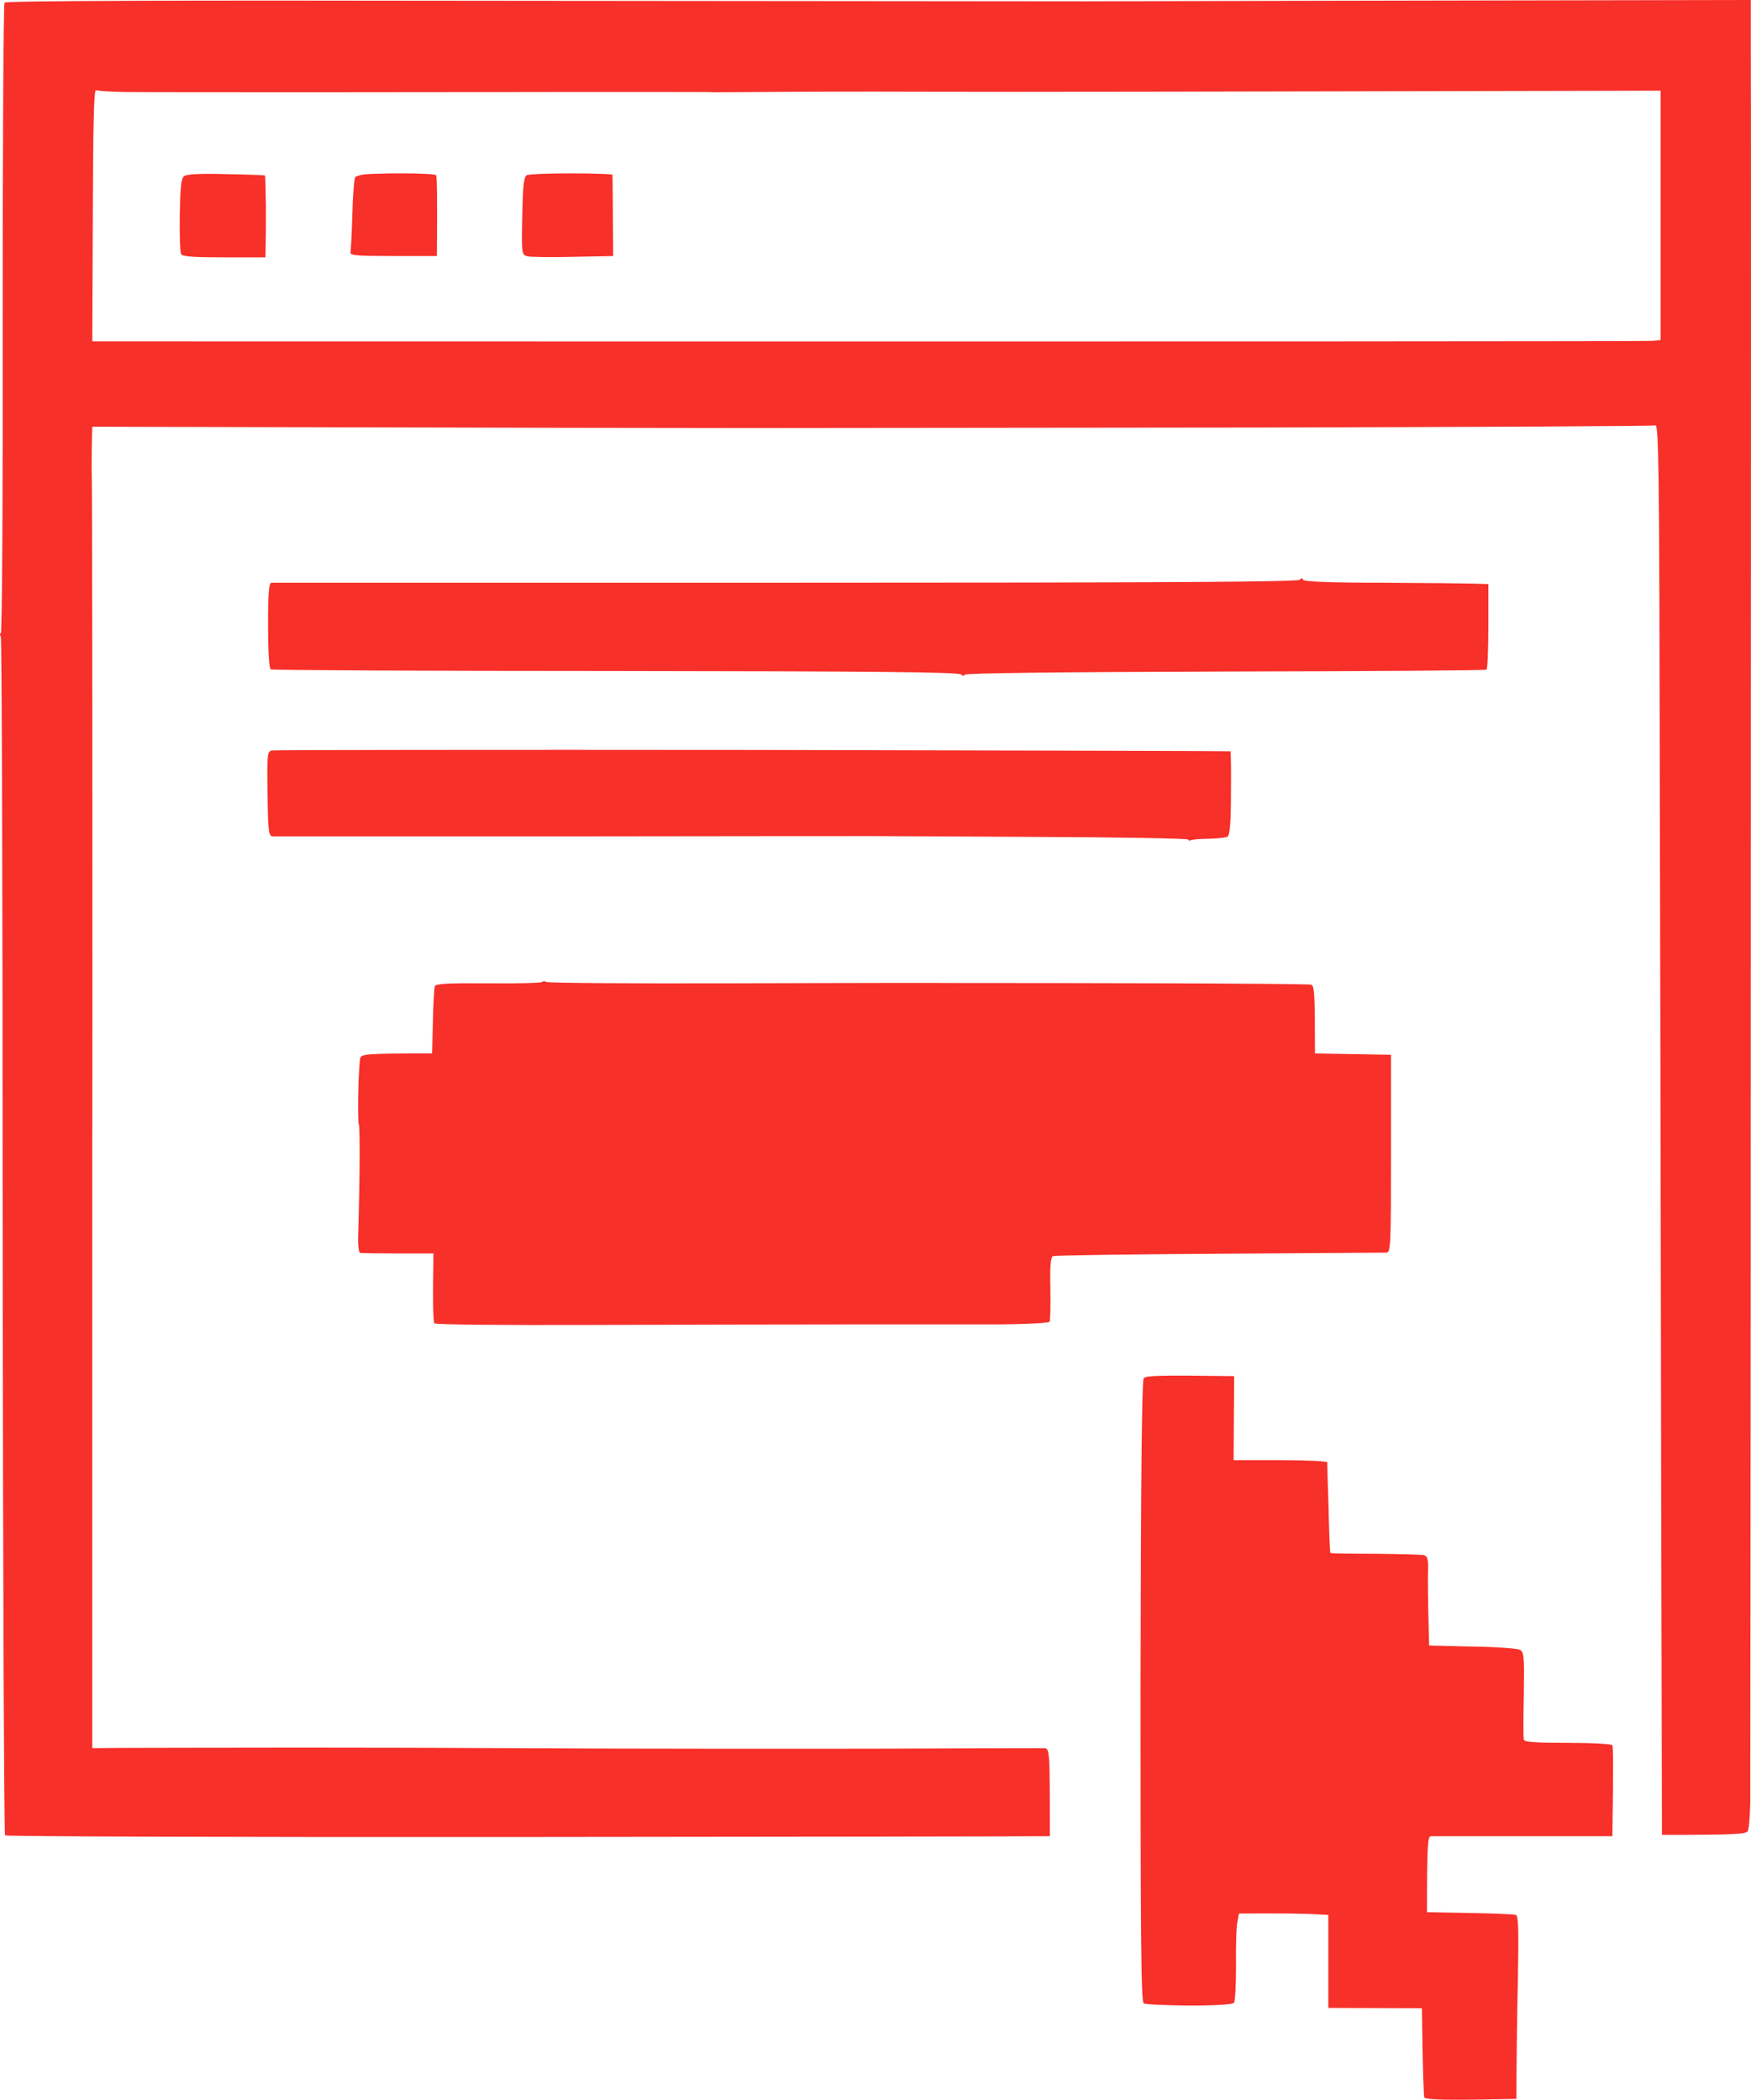 <svg width="1281" height="1536" viewBox="0 0 1281 1536" fill="none" xmlns="http://www.w3.org/2000/svg">
<path fill-rule="evenodd" clip-rule="evenodd" d="M355.728 0.585C548.714 0.78 745.213 0.975 792.436 0.975C839.658 0.78 968.836 0.585 1280.85 0V29.264C1281.05 45.261 1281.05 338.093 1280.85 679.893C1280.85 1021.69 1280.46 1309.06 1280.46 1318.82C1280.27 1328.57 1279.49 1337.74 1278.71 1339.3C1277.54 1341.64 1271.88 1342.23 1215.87 1342.23L1215.29 1096.41C1215.09 961.214 1214.7 729.056 1214.31 580.396C1213.92 341.214 1213.53 310.39 1211 311.17C1209.43 311.756 1079.48 312.341 922.199 312.731C764.922 312.926 597.302 313.121 549.495 313.121C501.687 313.121 373.68 312.926 67.516 312.146L67.126 327.753C67.126 336.337 66.931 344.726 67.126 346.287C67.321 347.848 67.516 410.277 67.516 484.802C67.516 559.326 67.711 720.082 67.516 841.818C67.516 963.555 67.516 1111.82 67.516 1278.82L88.395 1278.63C100.103 1278.63 159.033 1278.43 219.72 1278.43C280.406 1278.43 331.336 1278.63 332.897 1278.63C334.458 1278.63 354.752 1278.82 377.778 1278.82C400.803 1279.02 462.856 1279.21 515.347 1279.21C567.837 1279.21 613.694 1279.21 616.816 1279.21C619.938 1279.21 653.306 1279.21 690.966 1279.02C728.432 1278.82 761.214 1278.82 763.556 1278.82C768.044 1278.82 768.044 1279.02 768.044 1343.2H762.58C759.653 1343.4 588.131 1343.59 381.29 1343.79C174.644 1343.98 4.683 1343.4 3.708 1342.62C2.927 1341.64 2.146 1144.6 1.951 904.638C1.951 664.481 1.366 467.048 0.585 465.683C-0.195 464.512 -0.195 463.342 0.585 463.342C1.561 463.342 2.146 359.943 1.951 233.524C1.951 107.3 2.537 2.926 3.317 1.951C4.293 0.585 123.324 0.195 355.728 0.585V0.585ZM67.516 249.717C948.347 249.912 1206.51 249.717 1209.63 249.327L1214.9 248.741V66.331C872.44 67.111 731.749 67.306 681.21 67.111C630.67 66.916 575.057 67.111 557.3 67.306C539.543 67.501 523.737 67.501 522.176 67.501C520.615 67.306 503.834 67.306 485.101 67.306C466.368 67.306 431.634 67.306 408.023 67.306C384.412 67.306 307.53 67.501 237.282 67.501C167.034 67.501 101.079 67.501 90.932 67.306C80.785 67.111 71.419 66.526 70.248 65.941C68.687 65.16 68.102 91.303 67.906 157.243L67.516 249.717ZM953.225 424.128C954.006 425.494 972.934 426.274 1011.77 426.274C1043.57 426.469 1073.82 426.664 1088.84 427.25V458.269C1088.84 475.242 1088.26 489.484 1087.48 489.874C1086.7 490.459 1000.45 491.044 895.661 491.24C770.385 491.63 705.601 492.41 705.601 493.581C705.601 494.751 704.626 494.556 703.065 493.386C701.308 491.63 639.451 491.045 450.367 490.849C312.798 490.849 199.231 490.264 198.06 489.679C196.889 489.094 196.109 476.413 196.109 457.489C196.109 433.883 196.694 426.274 198.646 426.274C200.011 426.274 369.387 426.274 575.252 426.274C846.683 426.274 949.713 425.689 950.884 424.128C951.859 422.763 952.64 422.567 953.225 424.128V424.128ZM551.251 548.596C742.872 548.987 899.954 549.377 900.149 549.572C900.539 549.962 900.734 563.813 900.539 580.396C900.539 601.661 899.759 611.221 898.003 612.001C896.832 612.781 890.783 613.367 884.538 613.562C878.294 613.562 872.44 614.147 871.269 614.537C870.294 615.122 869.318 614.927 869.318 614.147C869.318 613.367 817.803 612.391 754.775 612.196C691.747 611.806 638.866 611.611 637.11 611.611C635.549 611.611 537.201 611.611 418.561 611.806C300.115 611.806 201.573 611.806 199.621 611.806C196.499 611.611 196.109 608.684 195.719 580.591C195.328 551.328 195.523 549.572 199.036 548.987C200.987 548.596 359.63 548.401 551.251 548.596V548.596ZM399.828 718.326C400.999 719.106 460.514 719.496 531.738 719.301C603.156 719.106 682.185 718.911 707.357 719.106C732.725 719.106 798.875 719.106 854.683 719.301C910.491 719.496 957.518 719.886 959.079 720.277C961.616 721.057 962.006 725.544 962.006 770.61L1017.62 771.586V843.769C1017.62 911.271 1017.42 916.148 1014.3 916.343C1012.35 916.343 957.323 916.733 891.758 917.124C826.389 917.514 771.751 918.294 770.385 918.879C768.629 919.66 768.044 925.903 768.434 942.485C768.629 954.971 768.434 965.896 767.849 966.872C767.458 967.847 750.677 968.628 730.773 968.823C711.065 968.823 660.135 968.823 617.596 968.823C575.252 968.823 490.76 969.018 430.073 969.213C369.192 969.408 318.652 969.018 317.872 968.042C316.896 967.262 316.506 955.361 317.091 916.929H291.334C277.089 916.929 264.6 916.733 263.43 916.538C262.454 916.148 261.673 910.295 262.064 902.882C262.259 895.664 262.844 874.594 263.039 856.06C263.235 837.526 263.039 822.309 262.454 822.309C262.064 822.309 261.869 812.555 262.064 800.459C262.259 788.363 263.039 776.658 263.43 774.512C264.21 771 265.966 770.61 316.116 770.61L316.701 747.199C316.896 734.323 317.677 722.813 318.067 721.447C318.847 719.496 328.409 719.106 357.094 719.301C378.168 719.496 395.73 719.106 396.51 718.326C397.096 717.74 398.657 717.74 399.828 718.326V718.326ZM902.881 1006.67L902.491 1068.12H936.639C955.567 1068.12 970.982 1068.9 970.982 1069.68C970.982 1070.47 971.373 1085.68 971.958 1103.24C972.348 1120.99 972.934 1135.82 973.324 1136.02C973.519 1136.41 988.349 1136.6 1005.91 1136.6C1023.67 1136.8 1039.67 1137.19 1041.62 1137.58C1044.35 1138.36 1044.94 1140.31 1044.74 1148.7C1044.55 1154.35 1044.55 1168.99 1045.52 1203.71L1076.94 1204.49C1094.31 1204.69 1109.92 1205.86 1111.87 1206.83C1114.99 1208.39 1115.19 1211.71 1114.8 1239.41C1114.41 1256.39 1114.41 1271.21 1114.8 1272.58C1115.19 1274.34 1123.19 1274.92 1146.99 1274.92C1164.36 1274.92 1179.19 1275.7 1179.58 1276.68C1180.17 1277.65 1180.36 1293.06 1179.58 1343.2H1114.8C1079.09 1343.2 1048.65 1343.2 1046.89 1343.2C1044.55 1343.2 1043.96 1347.69 1043.96 1398.8L1075.18 1399.39C1092.36 1399.58 1107.58 1400.36 1108.94 1400.75C1110.89 1401.54 1111.09 1411.87 1110.5 1446.21C1109.92 1470.6 1109.53 1500.64 1109.33 1535.37L1076.16 1535.95C1055.67 1536.15 1042.79 1535.76 1042.01 1534.39C1041.62 1533.42 1040.84 1518.2 1040.25 1469.04L971.763 1468.84V1400.75L966.885 1400.56C964.153 1400.36 957.713 1399.97 952.25 1399.97C946.981 1399.78 934.492 1399.58 906.393 1399.78L905.222 1406.22C904.442 1409.73 904.052 1423.97 904.247 1437.82C904.247 1451.87 903.661 1464.16 902.686 1465.13C901.71 1466.31 888.441 1467.09 870.098 1467.09C853.122 1466.89 838.097 1466.31 836.731 1465.52C834.779 1464.55 834.389 1417.14 834.389 1237.46C834.584 1083.54 835.365 1009.79 836.731 1008.23C838.292 1006.28 846.683 1005.89 902.881 1006.67V1006.67ZM165.473 127.395C180.693 127.59 193.572 128.175 193.767 128.37C194.157 128.565 194.353 138.905 194.548 151.196C194.548 163.681 194.548 176.948 194.157 188.263H163.912C141.862 188.263 133.471 187.678 132.495 185.922C131.715 184.556 131.325 171.68 131.52 157.048C131.91 136.369 132.495 130.321 134.837 128.76C136.593 127.395 147.911 126.809 165.473 127.395ZM294.651 126.809C307.53 126.809 318.652 127.395 319.043 128.175C319.628 128.955 320.018 142.417 319.628 187.288H287.626C260.308 187.288 255.819 186.897 256.405 184.361C256.795 182.8 257.381 170.12 257.771 156.073C258.161 142.221 259.137 130.126 259.917 129.541C260.893 128.76 263.82 127.98 266.357 127.59C269.089 127.199 281.772 126.809 294.651 126.809V126.809ZM417.975 126.809C434.366 126.809 448.026 127.395 448.026 127.785C448.221 128.37 448.221 142.026 448.611 187.288L419.536 187.873C403.535 188.263 388.315 188.068 385.973 187.483C381.68 186.507 381.485 186.117 382.071 158.024C382.461 135.979 383.241 129.345 385.388 128.175C386.754 127.395 401.584 126.809 417.975 126.809Z" fill="#F73029"/>
</svg>
